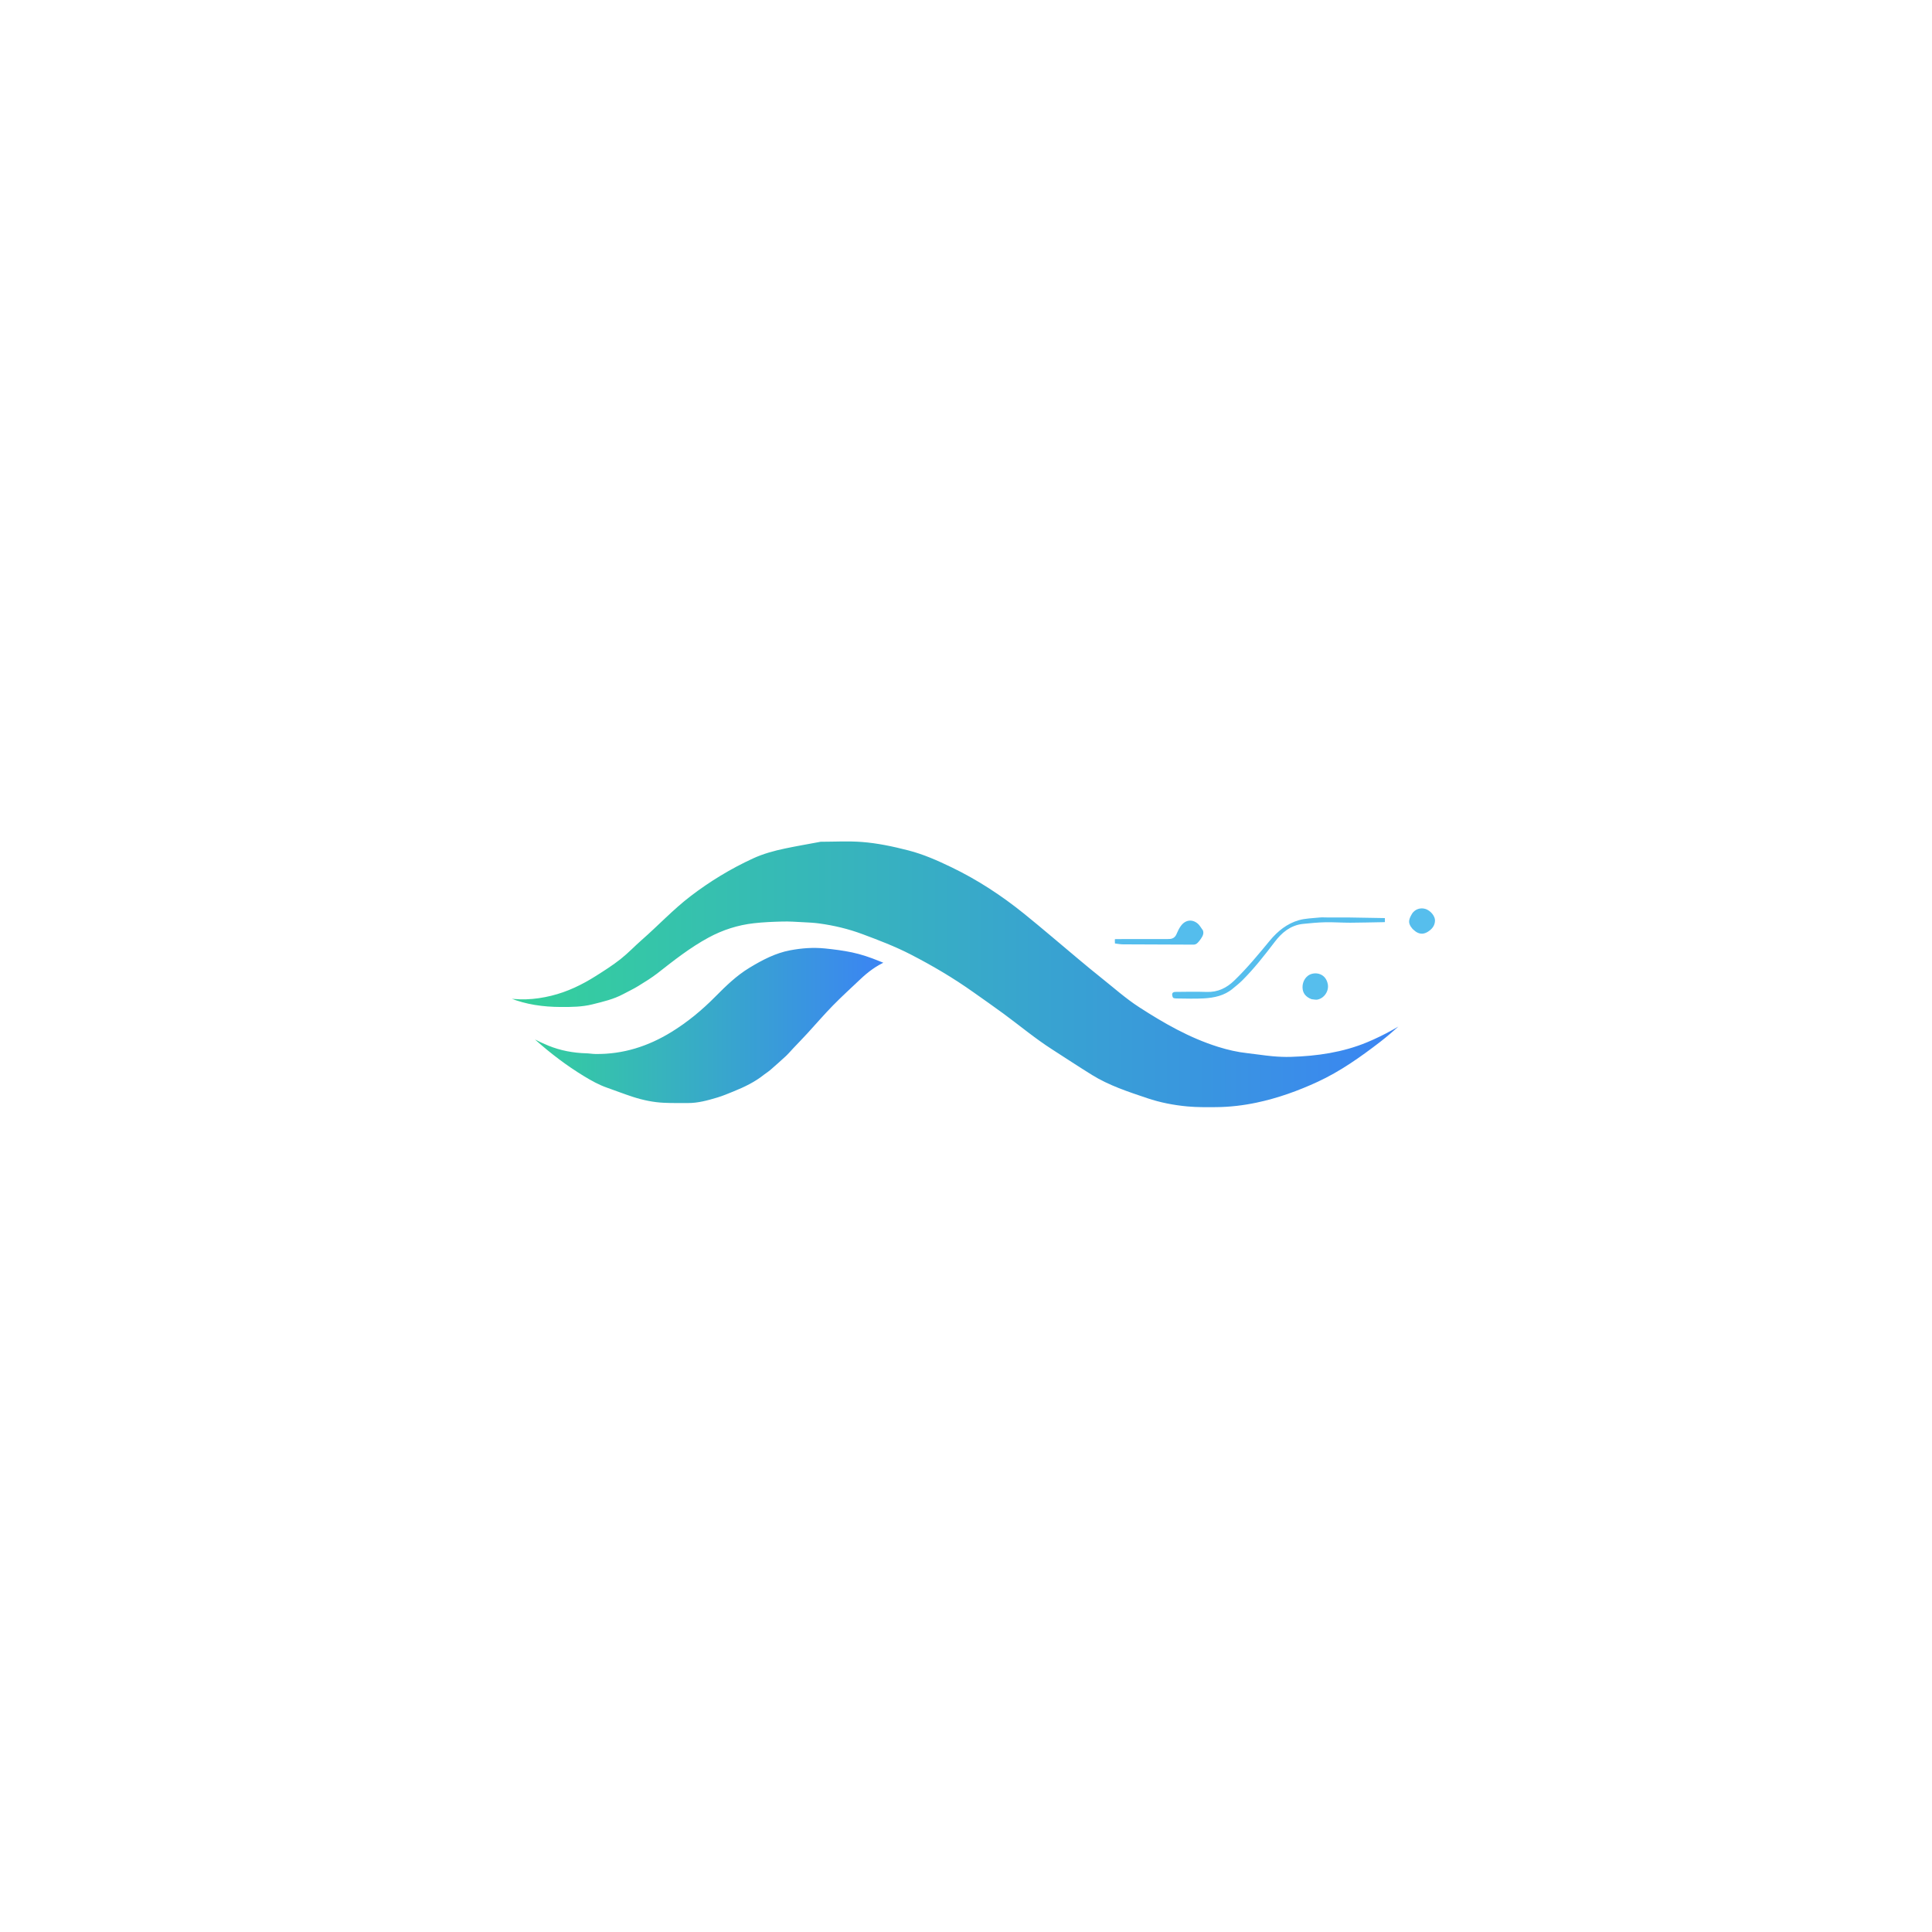 <svg xmlns="http://www.w3.org/2000/svg" xmlns:xlink="http://www.w3.org/1999/xlink" version="1.1" id="Layer_1" x="0px" y="0px" width="100%" viewBox="0 0 4000 4000"  xml:space="preserve">
<linearGradient id="grad1" x1="0%" y1="0%" x2="100%" y2="0%">
	<stop offset="0%" style="stop-color:rgb(52,211,153);stop-opacity:1"/>
	<stop offset="100%" style="stop-color:rgb(59,130,246);stop-opacity:1"/>
</linearGradient>
<path fill="url(#grad1)" opacity="1" stroke="white" stroke-width="17" d=" M1051.967,2074.026   C1039.705,2068.799 1028.067,2063.986 1017.433,2054.478   C1020.459,2053.595 1022.24,2052.49 1023.826,2052.723   C1028.736,2053.441 1033.588,2054.601 1038.434,2055.71   C1072.208,2063.442 1105.723,2061.519 1139.155,2053.386   C1171.556,2045.505 1201.116,2031.201 1229.081,2013.507   C1246.212,2002.669 1263.413,1991.726 1279.315,1979.218   C1294.705,1967.113 1308.226,1952.661 1323.003,1939.738   C1357.061,1909.953 1388.011,1876.706 1424.02,1849.102   C1464.857,1817.797 1508.557,1791.234 1555.304,1769.681   C1577.204,1759.582 1600.299,1753.275 1623.755,1748.362   C1647.145,1743.463 1670.716,1739.432 1694.21,1735.032   C1695.838,1734.727 1697.481,1734.286 1699.118,1734.284   C1727.765,1734.248 1756.544,1732.555 1785.026,1734.73   C1818.071,1737.254 1850.628,1744.167 1882.857,1752.465   C1914.645,1760.649 1944.306,1773.756 1973.689,1787.929   C2027.954,1814.103 2078.061,1846.837 2124.835,1884.552   C2163.41,1915.656 2200.928,1948.068 2238.982,1979.82   C2254.306,1992.607 2269.638,2005.396 2285.27,2017.802   C2311.061,2038.269 2335.776,2060.472 2363.32,2078.269   C2413.914,2110.959 2466.223,2141.019 2524.277,2159.203   C2543.636,2165.267 2563.319,2169.868 2583.561,2172.044   C2600.704,2173.888 2617.748,2176.719 2634.911,2178.306   C2647.459,2179.466 2660.151,2180.024 2672.74,2179.626   C2725.862,2177.947 2778.003,2170.559 2827.477,2149.952   C2861.371,2135.834 2893.215,2117.81 2923.753,2097.468   C2930.951,2092.673 2938.031,2087.7 2945.232,2082.909   C2946.735,2081.91 2948.532,2081.353 2951.458,2081.979   C2947.676,2086.75 2944.485,2092.182 2940.015,2096.185   C2914.501,2119.035 2889.8,2142.997 2862.709,2163.832   C2821.554,2195.483 2779.054,2225.609 2731.628,2247.508   C2690.48,2266.508 2647.843,2281.827 2603.447,2291.18   C2575.549,2297.058 2547.247,2300.439 2518.454,2300.692   C2498.196,2300.87 2477.846,2301.05 2457.849,2299.231   C2428.834,2296.593 2400.05,2291 2372.24,2281.617   C2332.501,2268.207 2292.545,2255.169 2256.599,2232.91   C2228.591,2215.565 2201.112,2197.367 2173.376,2179.583   C2138.289,2157.084 2106.313,2130.361 2072.828,2105.688   C2052.189,2090.48 2031.076,2075.917 2010.179,2061.059   C1969.399,2032.063 1926.414,2006.8 1881.954,1983.849   C1849.902,1967.304 1816.376,1954.554 1782.7,1942   C1754.252,1931.395 1724.905,1924.425 1694.891,1920.32   C1684.054,1918.838 1673.06,1918.373 1662.119,1917.811   C1648.188,1917.096 1634.22,1916.062 1620.3,1916.417   C1600.738,1916.916 1581.109,1917.721 1561.68,1919.914   C1529.678,1923.526 1499.344,1933.299 1470.987,1948.646   C1433.646,1968.855 1400.495,1995.074 1367.194,2021.144   C1354.158,2031.35 1339.903,2040.078 1325.771,2048.779   C1315.586,2055.05 1304.67,2060.13 1294.109,2065.796   C1273.389,2076.913 1250.811,2082.125 1228.192,2087.744   C1205.939,2093.271 1183.339,2093.441 1160.969,2093.344   C1124.006,2093.184 1087.415,2088.38 1051.967,2074.026  z"/>
<linearGradient id="grad1" x1="0%" y1="0%" x2="100%" y2="0%">
	<stop offset="0%" style="stop-color:rgb(52,211,153);stop-opacity:1"/>
	<stop offset="100%" style="stop-color:rgb(59,130,246);stop-opacity:1"/>
</linearGradient>
<path fill="url(#grad1)" opacity="1" stroke="white" stroke-width="17" d=" M1587.446,2231.372   C1567.21,2247.632 1544.693,2258.301 1521.512,2267.698   C1510.415,2272.197 1499.329,2276.89 1487.888,2280.332   C1467.251,2286.541 1446.419,2292.296 1424.571,2292.233   C1407.917,2292.185 1391.242,2292.458 1374.615,2291.72   C1351.643,2290.701 1329.202,2286.015 1307.378,2278.932   C1289.368,2273.087 1271.713,2266.159 1253.831,2259.911   C1236.126,2253.725 1219.935,2244.671 1203.989,2234.941   C1168.371,2213.208 1135.312,2188.11 1104.141,2160.447   C1093.699,2151.179 1083.151,2142.029 1072.799,2132.662   C1069.722,2129.877 1067.148,2126.536 1064.343,2123.45   C1064.786,2122.821 1065.23,2122.191 1065.673,2121.561   C1071.142,2124.335 1076.576,2127.18 1082.086,2129.87   C1100.888,2139.051 1119.3,2149.202 1138.642,2157.063   C1162.777,2166.873 1188.3,2171.587 1214.473,2172.279   C1220.757,2172.444 1227.02,2173.613 1233.3,2173.69   C1288.442,2174.374 1338.65,2158.278 1385.392,2129.584   C1418.524,2109.246 1447.998,2084.746 1475.3,2057.119   C1497.241,2034.918 1519.783,2013.102 1546.766,1996.705   C1574.189,1980.042 1602.482,1965.137 1634.34,1959.149   C1658.82,1954.548 1683.439,1952.673 1708.612,1955.195   C1727.817,1957.119 1746.784,1959.543 1765.648,1963.485   C1785.572,1967.648 1804.651,1974.284 1823.449,1981.89   C1829.615,1984.385 1835.813,1986.807 1841.922,1989.437   C1843.603,1990.16 1845.013,1991.511 1847.839,1993.468   C1843.869,1995.489 1841.094,1997.101 1838.166,1998.359   C1818.931,2006.623 1802.505,2018.967 1787.433,2033.251   C1768.368,2051.32 1748.876,2068.98 1730.516,2087.744   C1712.385,2106.276 1695.509,2126.032 1677.938,2145.119   C1668.281,2155.611 1658.318,2165.822 1648.513,2176.178   C1643.256,2181.731 1638.33,2187.633 1632.747,2192.831   C1622.05,2202.789 1611.069,2212.447 1600.04,2222.036   C1596.288,2225.298 1592.034,2227.982 1587.446,2231.372  z"/>

<linearGradient id="grad1" x1="0%" y1="0%" x2="100%" y2="0%">
	<stop offset="0%" style="stop-color:rgb(52,211,153);stop-opacity:1"/>
	<stop offset="100%" style="stop-color:rgb(59,130,246);stop-opacity:1"/>
</linearGradient>

<path fill="#56BEED" opacity="1" stroke="white" stroke-width="17" d=" M2750.019,1891.035   C2765.67,1891.035 2780.326,1890.892 2794.979,1891.065   C2818.596,1891.344 2842.213,1891.764 2865.827,1892.269   C2874.381,1892.452 2875.582,1893.85 2875.768,1902.206   C2875.775,1902.539 2875.766,1902.872 2875.77,1903.205   C2875.932,1917.567 2875.743,1917.623 2861.528,1917.803   C2839.575,1918.082 2817.626,1918.84 2795.675,1918.881   C2778.385,1918.913 2761.081,1917.6 2743.805,1917.945   C2728.903,1918.243 2714.004,1919.768 2699.15,1921.227   C2675.834,1923.517 2659.583,1937.383 2646.097,1955.076   C2624.721,1983.118 2603.024,2010.883 2578.008,2035.821   C2571.439,2042.37 2564.099,2048.171 2556.907,2054.064   C2538.262,2069.342 2515.864,2074.256 2492.708,2075.556   C2474.115,2076.6 2455.416,2075.894 2436.766,2075.721   C2426.042,2075.621 2421.82,2072.923 2419.413,2065.583   C2415.707,2054.285 2421.74,2045.251 2433.657,2045.111   C2455.303,2044.857 2476.974,2044.462 2498.598,2045.199   C2519.048,2045.895 2535.04,2037.958 2549.423,2024.099   C2575.852,1998.632 2599.039,1970.344 2622.354,1942.161   C2639.744,1921.139 2660.497,1904.578 2686.733,1897.005   C2700.896,1892.918 2716.209,1892.685 2731.048,1891.135   C2736.978,1890.516 2743.028,1891.034 2750.019,1891.035  z"/>
<linearGradient id="grad1" x1="0%" y1="0%" x2="100%" y2="0%">
	<stop offset="0%" style="stop-color:rgb(52,211,153);stop-opacity:1"/>
	<stop offset="100%" style="stop-color:rgb(59,130,246);stop-opacity:1"/>
</linearGradient>
<path fill="#54BDED" opacity="1" stroke="white" stroke-width="17" d=" M2498.168,1922.404   C2501.375,1930.596 2499.789,1937.694 2496.001,1944.188   C2493.177,1949.031 2489.764,1953.682 2485.881,1957.712   C2481.937,1961.805 2476.989,1964.297 2470.781,1964.261   C2422.126,1963.983 2373.47,1963.96 2324.816,1963.681   C2319.211,1963.649 2313.606,1962.59 2308.014,1961.905   C2303.01,1961.292 2300.322,1958.334 2299.845,1953.35   C2299.75,1952.357 2299.791,1951.352 2299.755,1950.353   C2299.295,1937.515 2300.858,1935.783 2313.598,1935.766   C2347.594,1935.719 2381.591,1935.758 2415.588,1935.744   C2426.271,1935.739 2425.973,1935.582 2430.112,1926.04   C2432.469,1920.605 2435.427,1915.23 2439.088,1910.597   C2451.352,1895.073 2470.782,1893.098 2485.71,1906.134   C2490.583,1910.388 2493.897,1916.428 2498.168,1922.404  z"/>
<linearGradient id="grad1" x1="0%" y1="0%" x2="100%" y2="0%">
	<stop offset="0%" style="stop-color:rgb(52,211,153);stop-opacity:1"/>
	<stop offset="100%" style="stop-color:rgb(59,130,246);stop-opacity:1"/>
</linearGradient>
<path fill="#56BEED" opacity="1" stroke="white" stroke-width="17" d=" M2713.196,2076.989   C2696.85,2071.01 2688.285,2059.448 2688.231,2043.929   C2688.174,2027.926 2697.631,2013.189 2712.377,2008.478   C2730.285,2002.756 2752.424,2011.067 2757.352,2035.728   C2761.161,2054.786 2747.76,2074.693 2728.612,2078.012   C2723.893,2078.83 2718.818,2077.596 2713.196,2076.989  z"/>

<linearGradient id="grad1" x1="0%" y1="0%" x2="100%" y2="0%">
	<stop offset="0%" style="stop-color:rgb(52,211,153);stop-opacity:1"/>
	<stop offset="100%" style="stop-color:rgb(59,130,246);stop-opacity:1"/>
</linearGradient>
<path fill="#56BEED" opacity="1" stroke="white" stroke-width="17" d=" M2918.586,1929.359   C2905.562,1914.429 2906.804,1902.947 2915.91,1887.86   C2923.704,1874.948 2939.036,1869.392 2953.149,1873.574   C2967.462,1877.816 2979.924,1892.554 2979.484,1906.54   C2979.066,1919.822 2971.599,1929.616 2960.506,1936.46   C2950.082,1942.892 2939.2,1943.448 2928.465,1937.184   C2925.07,1935.203 2922.183,1932.354 2918.586,1929.359  z"/>
</svg>